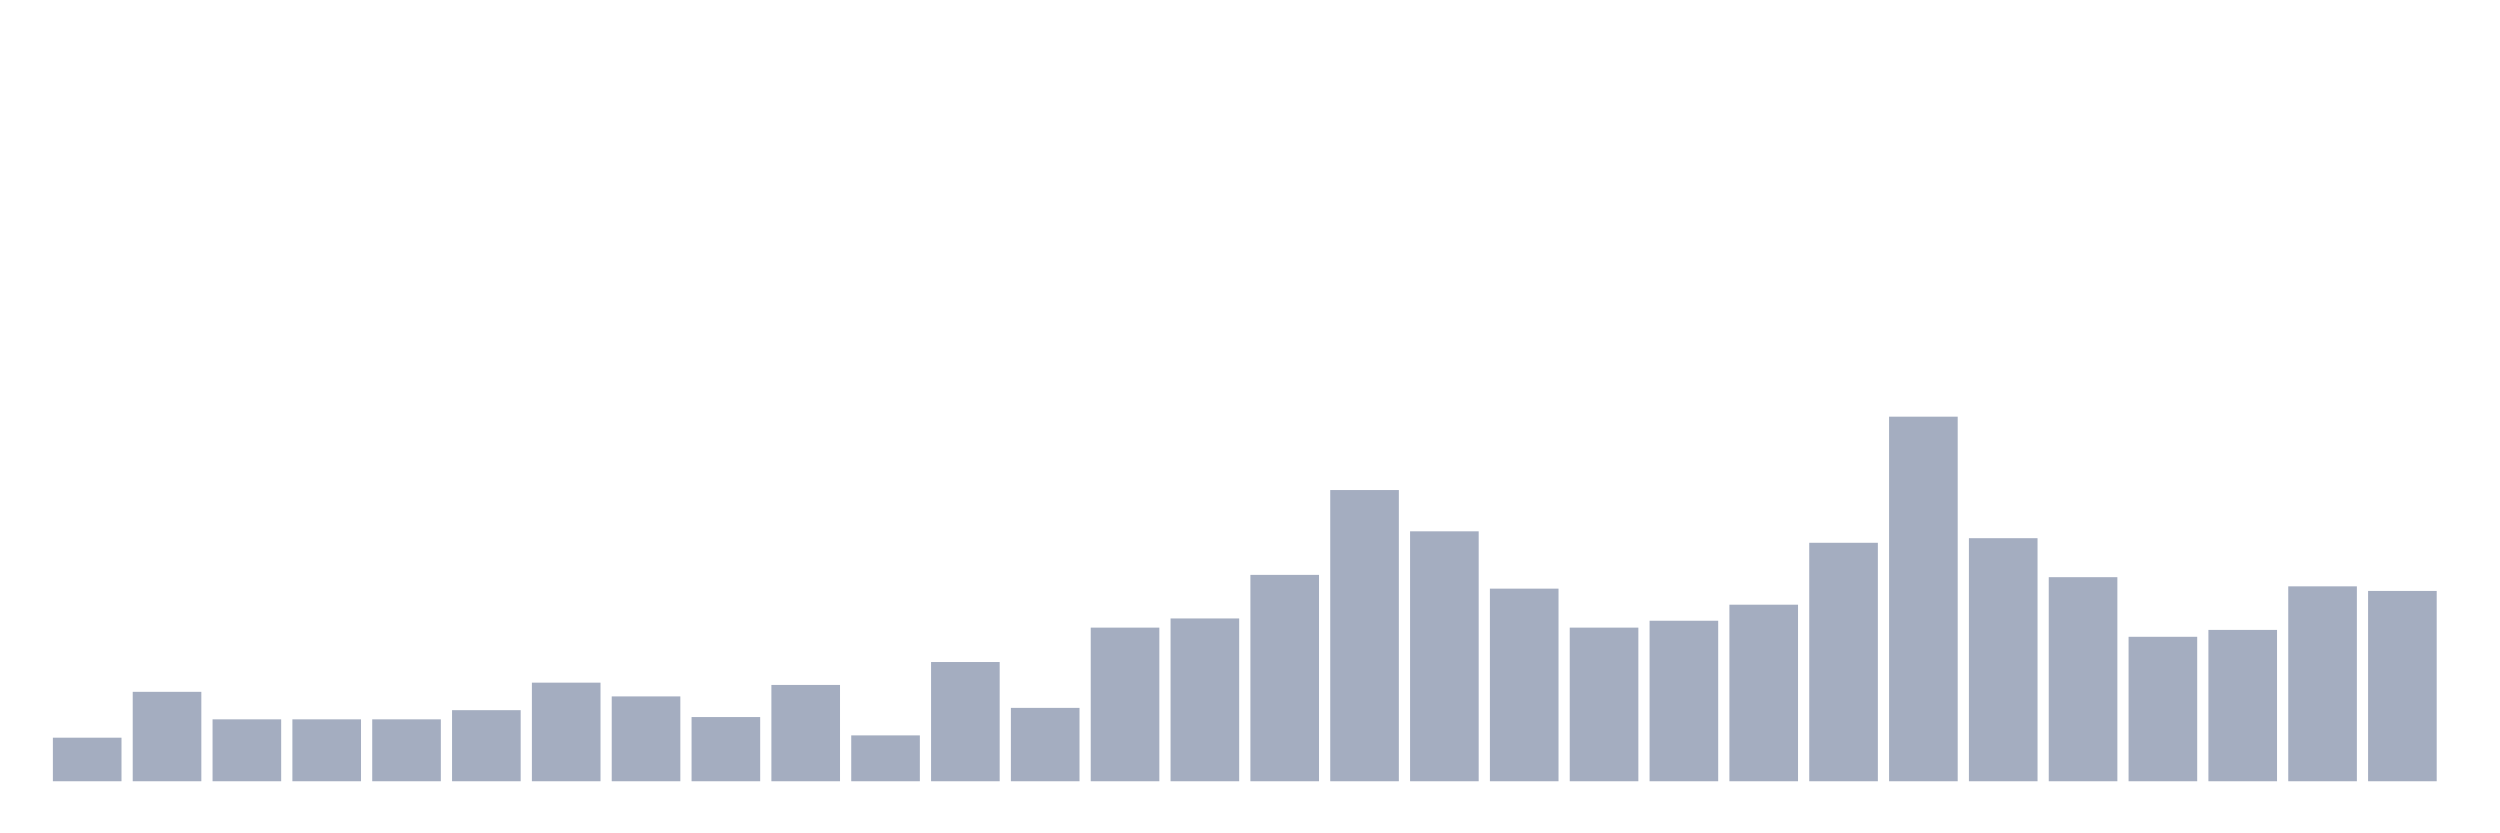 <svg xmlns="http://www.w3.org/2000/svg" viewBox="0 0 480 160"><g transform="translate(10,10)"><rect class="bar" x="0.153" width="13.175" y="131.635" height="8.365" fill="rgb(164,173,192)"></rect><rect class="bar" x="15.482" width="13.175" y="122.83" height="17.17" fill="rgb(164,173,192)"></rect><rect class="bar" x="30.81" width="13.175" y="128.113" height="11.887" fill="rgb(164,173,192)"></rect><rect class="bar" x="46.138" width="13.175" y="128.113" height="11.887" fill="rgb(164,173,192)"></rect><rect class="bar" x="61.466" width="13.175" y="128.113" height="11.887" fill="rgb(164,173,192)"></rect><rect class="bar" x="76.794" width="13.175" y="126.352" height="13.648" fill="rgb(164,173,192)"></rect><rect class="bar" x="92.123" width="13.175" y="121.069" height="18.931" fill="rgb(164,173,192)"></rect><rect class="bar" x="107.451" width="13.175" y="123.711" height="16.289" fill="rgb(164,173,192)"></rect><rect class="bar" x="122.779" width="13.175" y="127.673" height="12.327" fill="rgb(164,173,192)"></rect><rect class="bar" x="138.107" width="13.175" y="121.509" height="18.491" fill="rgb(164,173,192)"></rect><rect class="bar" x="153.436" width="13.175" y="131.195" height="8.805" fill="rgb(164,173,192)"></rect><rect class="bar" x="168.764" width="13.175" y="117.107" height="22.893" fill="rgb(164,173,192)"></rect><rect class="bar" x="184.092" width="13.175" y="125.912" height="14.088" fill="rgb(164,173,192)"></rect><rect class="bar" x="199.42" width="13.175" y="110.503" height="29.497" fill="rgb(164,173,192)"></rect><rect class="bar" x="214.748" width="13.175" y="108.742" height="31.258" fill="rgb(164,173,192)"></rect><rect class="bar" x="230.077" width="13.175" y="100.377" height="39.623" fill="rgb(164,173,192)"></rect><rect class="bar" x="245.405" width="13.175" y="84.088" height="55.912" fill="rgb(164,173,192)"></rect><rect class="bar" x="260.733" width="13.175" y="92.013" height="47.987" fill="rgb(164,173,192)"></rect><rect class="bar" x="276.061" width="13.175" y="103.019" height="36.981" fill="rgb(164,173,192)"></rect><rect class="bar" x="291.39" width="13.175" y="110.503" height="29.497" fill="rgb(164,173,192)"></rect><rect class="bar" x="306.718" width="13.175" y="109.182" height="30.818" fill="rgb(164,173,192)"></rect><rect class="bar" x="322.046" width="13.175" y="106.101" height="33.899" fill="rgb(164,173,192)"></rect><rect class="bar" x="337.374" width="13.175" y="94.214" height="45.786" fill="rgb(164,173,192)"></rect><rect class="bar" x="352.702" width="13.175" y="70" height="70" fill="rgb(164,173,192)"></rect><rect class="bar" x="368.031" width="13.175" y="93.333" height="46.667" fill="rgb(164,173,192)"></rect><rect class="bar" x="383.359" width="13.175" y="100.818" height="39.182" fill="rgb(164,173,192)"></rect><rect class="bar" x="398.687" width="13.175" y="112.264" height="27.736" fill="rgb(164,173,192)"></rect><rect class="bar" x="414.015" width="13.175" y="110.943" height="29.057" fill="rgb(164,173,192)"></rect><rect class="bar" x="429.344" width="13.175" y="102.579" height="37.421" fill="rgb(164,173,192)"></rect><rect class="bar" x="444.672" width="13.175" y="103.459" height="36.541" fill="rgb(164,173,192)"></rect></g></svg>